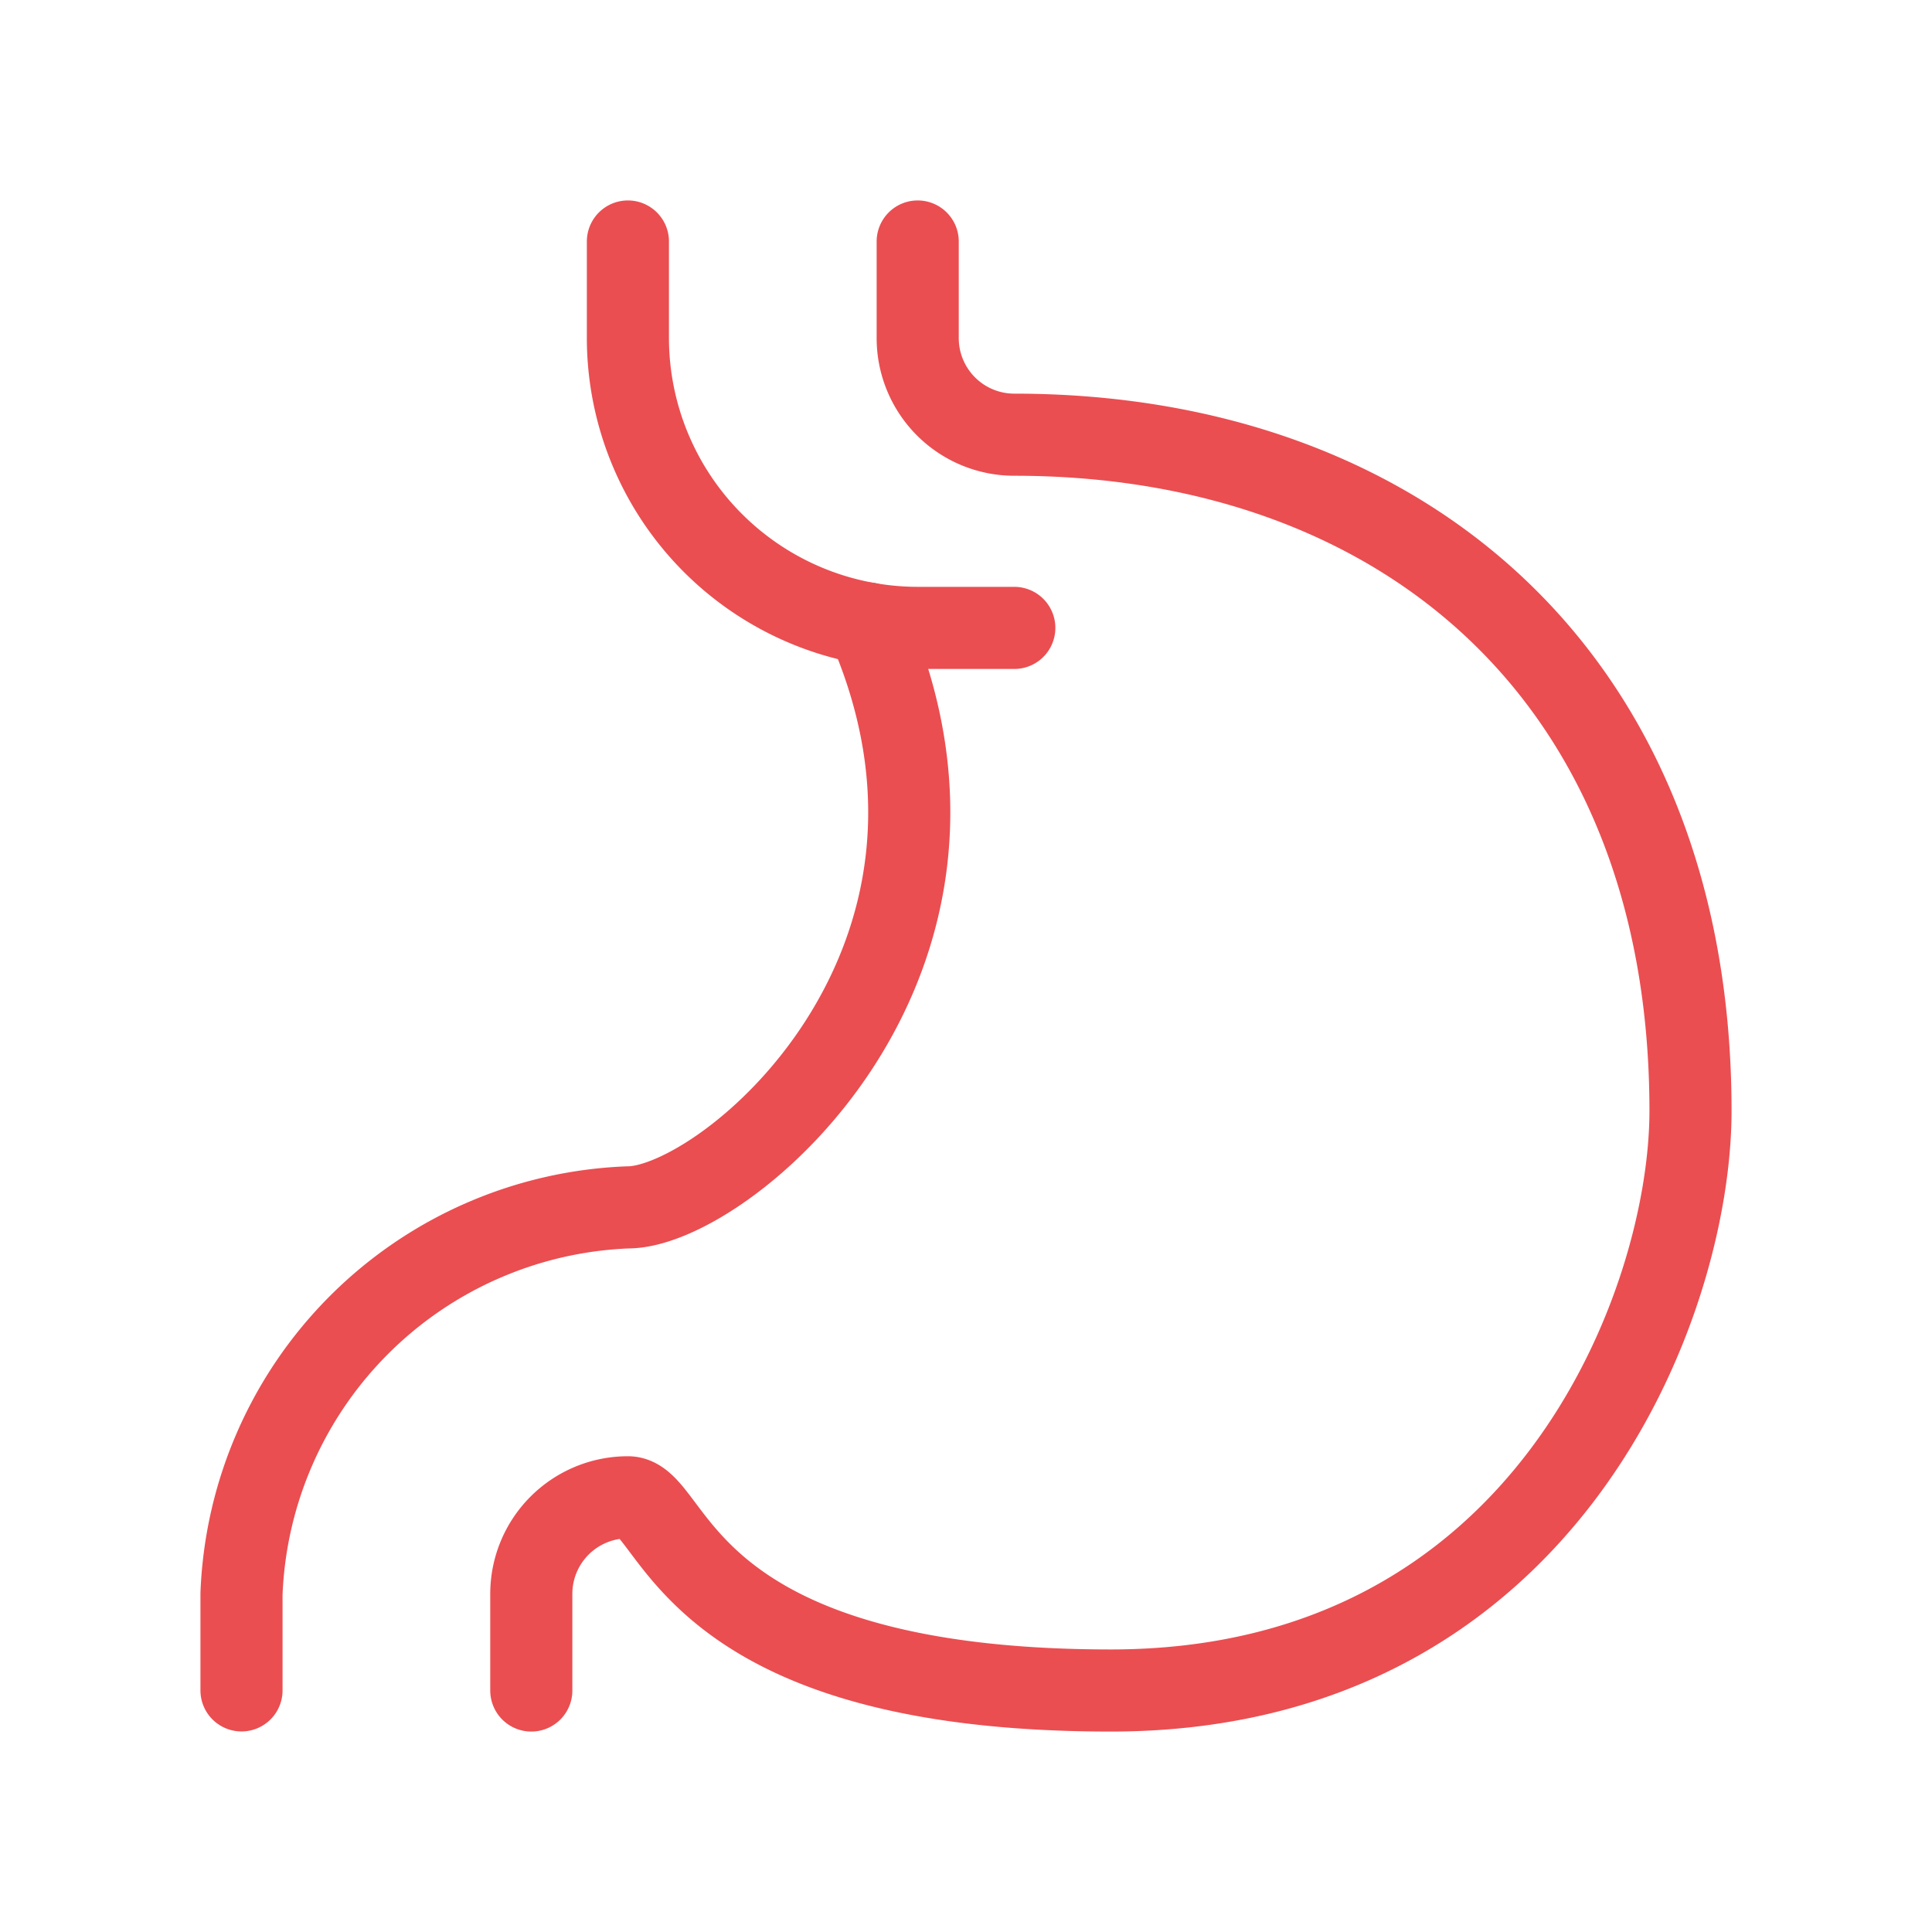 <svg xmlns="http://www.w3.org/2000/svg" viewBox="0 0 400 400"><defs><style>.a{fill:none;stroke:#ea4e51;stroke-linecap:round;stroke-linejoin:round;stroke-width:17px;}</style></defs><title>internal medicine</title><path class="a" d="M110,350V330a20,20,0,0,1,20-20c10,0,10,40,100,40s120-80,120-120c0-90-60-140-140-140a20,20,0,0,1-20-20V50"/><path class="a" d="M50,349.975v-20a83.306,83.306,0,0,1,80-80c20.08,0,80.52-50.427,49.613-120.907"/><path class="a" d="M130,50V70a60.068,60.068,0,0,0,60,60h20"/></svg>